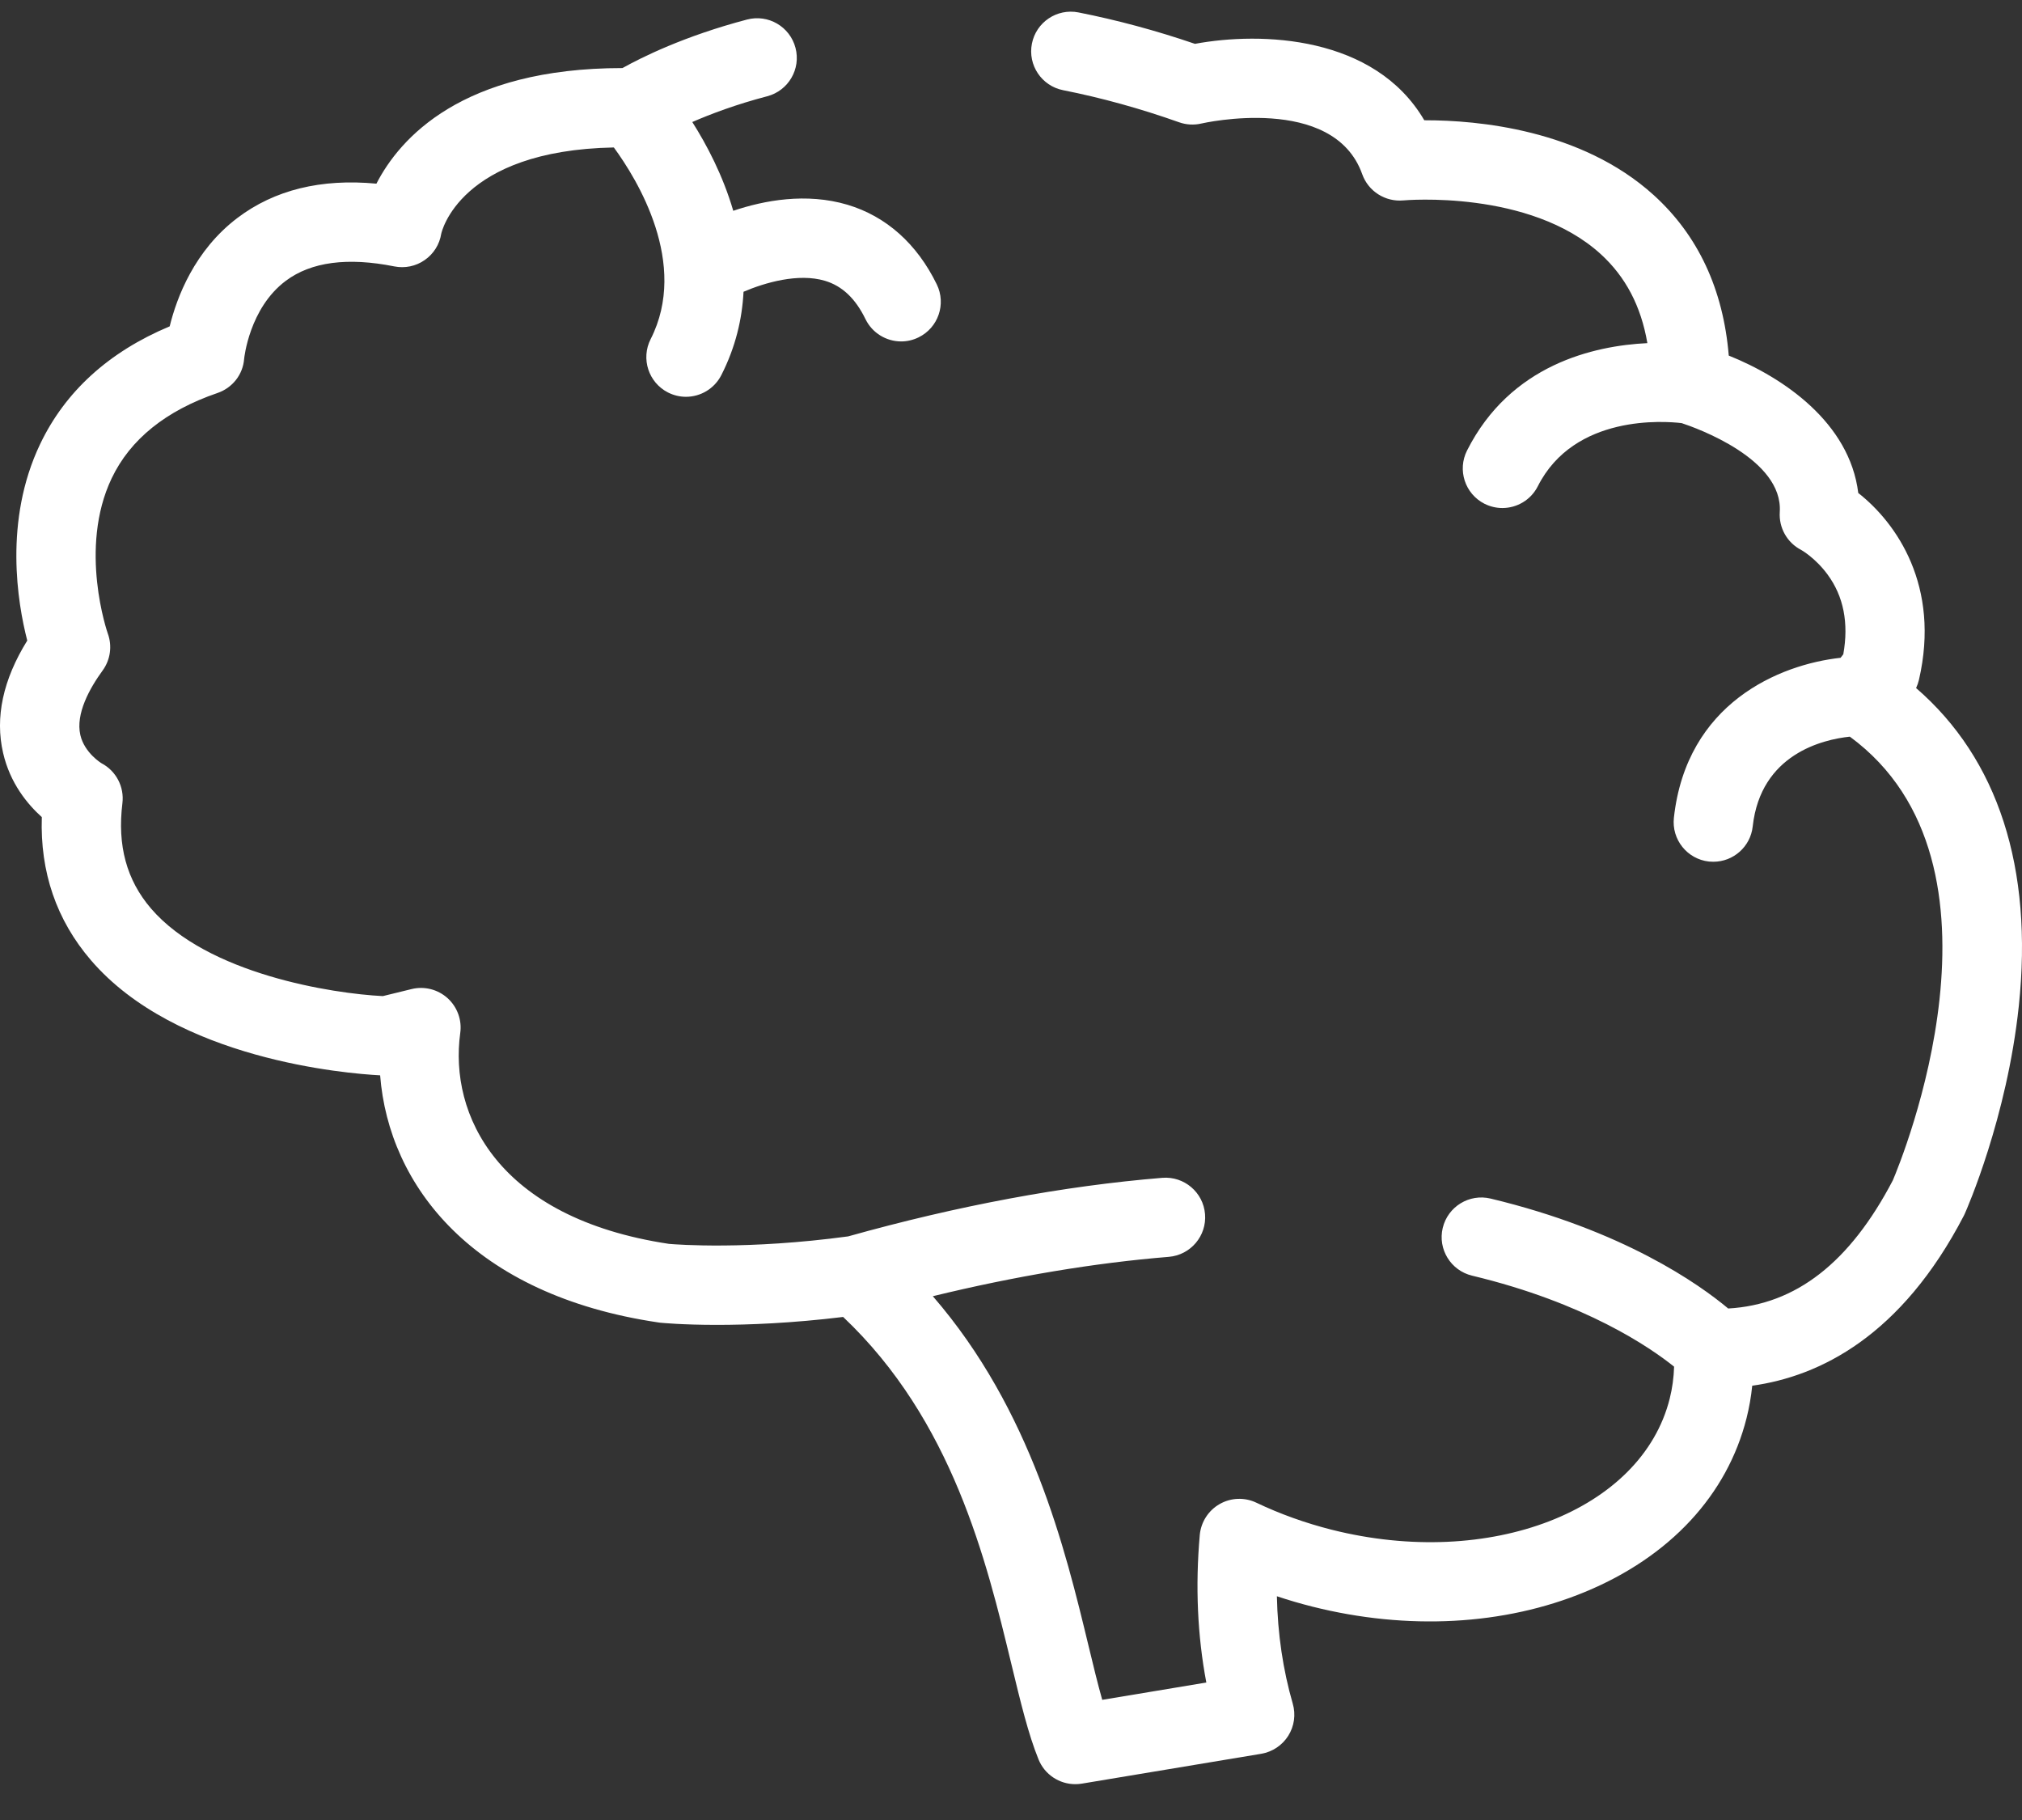 <svg width="50" height="45" viewBox="0 0 50 45" fill="none" xmlns="http://www.w3.org/2000/svg">
<rect x="0" y="0" width="50" height="45" fill="#333333" stroke="none"/>
<path d="M47.381 17.012C47.411 16.948 47.435 16.881 47.451 16.812C47.989 14.489 46.894 12.928 45.951 12.189C45.737 10.446 44.094 9.331 42.749 8.792C42.612 7.151 41.989 5.817 40.891 4.822C39.093 3.194 36.518 2.974 35.259 2.974C35.246 2.974 35.233 2.974 35.22 2.974C33.993 0.877 31.186 0.78 29.549 1.084C28.589 0.756 27.621 0.495 26.668 0.307C26.138 0.203 25.622 0.547 25.517 1.079C25.412 1.61 25.758 2.125 26.289 2.23C27.235 2.417 28.2 2.684 29.156 3.023C29.333 3.086 29.525 3.097 29.708 3.054C29.741 3.046 32.976 2.311 33.685 4.307C33.836 4.731 34.257 4.997 34.704 4.955C34.735 4.952 37.822 4.681 39.58 6.28C40.198 6.843 40.58 7.57 40.736 8.484C39.414 8.548 37.351 9.012 36.277 11.139C36.033 11.622 36.226 12.211 36.709 12.456C36.851 12.527 37.002 12.561 37.151 12.561C37.509 12.561 37.854 12.364 38.027 12.023C38.931 10.234 41.177 10.413 41.585 10.462C41.947 10.581 44.097 11.348 44.01 12.661C43.985 13.05 44.192 13.418 44.539 13.597C44.542 13.598 44.89 13.794 45.192 14.205C45.589 14.744 45.719 15.407 45.581 16.177L45.514 16.264C43.993 16.431 41.704 17.389 41.392 20.219C41.333 20.758 41.721 21.242 42.259 21.302C42.296 21.305 42.332 21.307 42.368 21.307C42.861 21.307 43.286 20.936 43.341 20.434C43.539 18.641 45.079 18.284 45.743 18.214C50.039 21.365 47.007 28.713 46.806 29.184C45.743 31.217 44.408 32.258 42.735 32.353C42.018 31.753 40.14 30.421 36.859 29.635C36.332 29.509 35.803 29.833 35.676 30.36C35.55 30.886 35.875 31.415 36.402 31.541C39.205 32.213 40.806 33.317 41.397 33.791C41.389 34.06 41.353 34.326 41.288 34.584C40.591 37.355 36.841 38.807 32.93 37.823C32.282 37.659 31.655 37.435 31.066 37.154C30.776 37.016 30.437 37.029 30.158 37.189C29.88 37.348 29.697 37.634 29.668 37.953C29.556 39.223 29.611 40.445 29.83 41.601L27.256 42.029C27.146 41.639 27.035 41.183 26.916 40.688C26.341 38.306 25.51 34.869 23.067 32.049C25.101 31.554 27.057 31.227 28.901 31.076C29.441 31.031 29.843 30.558 29.798 30.018C29.754 29.479 29.28 29.078 28.741 29.122C26.304 29.322 23.691 29.809 20.973 30.57C18.482 30.907 16.737 30.772 16.542 30.755C12.292 30.116 11.105 27.549 11.381 25.541C11.426 25.22 11.308 24.897 11.067 24.679C10.826 24.462 10.493 24.378 10.178 24.455L9.467 24.629C8.227 24.568 5.13 24.088 3.735 22.464C3.13 21.759 2.898 20.906 3.027 19.859C3.076 19.454 2.871 19.062 2.511 18.872C2.507 18.87 2.09 18.618 1.987 18.175C1.865 17.648 2.219 17.016 2.537 16.579C2.73 16.315 2.778 15.972 2.666 15.665C2.658 15.644 1.935 13.559 2.761 11.827C3.22 10.864 4.1 10.154 5.378 9.717C5.748 9.59 6.007 9.262 6.037 8.873C6.038 8.86 6.163 7.617 7.069 6.942C7.694 6.475 8.597 6.356 9.751 6.587C10.012 6.639 10.284 6.583 10.502 6.43C10.722 6.278 10.869 6.044 10.911 5.78C10.915 5.759 11.354 3.719 15.179 3.646C15.759 4.438 17.039 6.52 16.089 8.385C15.844 8.868 16.036 9.458 16.518 9.704C16.661 9.776 16.812 9.811 16.962 9.811C17.319 9.811 17.663 9.615 17.837 9.275C18.19 8.581 18.352 7.885 18.386 7.214C18.915 6.988 19.739 6.747 20.397 6.942C20.824 7.069 21.153 7.379 21.402 7.891C21.572 8.239 21.921 8.442 22.285 8.442C22.428 8.442 22.575 8.41 22.713 8.342C23.2 8.105 23.402 7.518 23.165 7.032C22.676 6.028 21.912 5.347 20.955 5.062C19.936 4.76 18.899 4.953 18.132 5.212C17.876 4.336 17.474 3.576 17.119 3.017C17.581 2.816 18.204 2.581 18.972 2.38C19.496 2.242 19.809 1.706 19.671 1.183C19.533 0.658 18.997 0.346 18.474 0.483C16.924 0.89 15.863 1.42 15.392 1.683C11.421 1.683 9.886 3.418 9.308 4.541C7.94 4.412 6.787 4.695 5.873 5.387C4.808 6.193 4.372 7.353 4.196 8.069C2.69 8.7 1.613 9.679 0.991 10.983C0.088 12.877 0.436 14.915 0.674 15.838C0.074 16.805 -0.127 17.739 0.077 18.618C0.249 19.363 0.676 19.882 1.034 20.203C0.989 21.561 1.396 22.749 2.248 23.741C4.359 26.2 8.568 26.544 9.4 26.588C9.614 29.322 11.695 32.02 16.28 32.698C16.295 32.701 16.31 32.703 16.325 32.704C16.365 32.708 16.873 32.758 17.731 32.758C18.51 32.758 19.579 32.717 20.849 32.562C23.553 35.119 24.392 38.589 25.01 41.148C25.235 42.079 25.429 42.884 25.682 43.505C25.834 43.878 26.197 44.114 26.589 44.114C26.643 44.114 26.697 44.11 26.751 44.101L31.187 43.363C31.463 43.316 31.706 43.155 31.856 42.918C32.005 42.681 32.046 42.391 31.967 42.123C31.726 41.288 31.594 40.4 31.575 39.468C31.863 39.564 32.155 39.649 32.451 39.724C34.803 40.316 37.197 40.187 39.194 39.361C41.291 38.494 42.71 36.967 43.189 35.063C43.255 34.8 43.302 34.532 43.329 34.262C45.003 34.029 47.017 33.033 48.562 30.058C48.571 30.04 48.579 30.023 48.587 30.005C48.63 29.91 49.629 27.642 49.921 24.875C50.282 21.457 49.406 18.762 47.381 17.012Z" fill="white"/>
</svg>